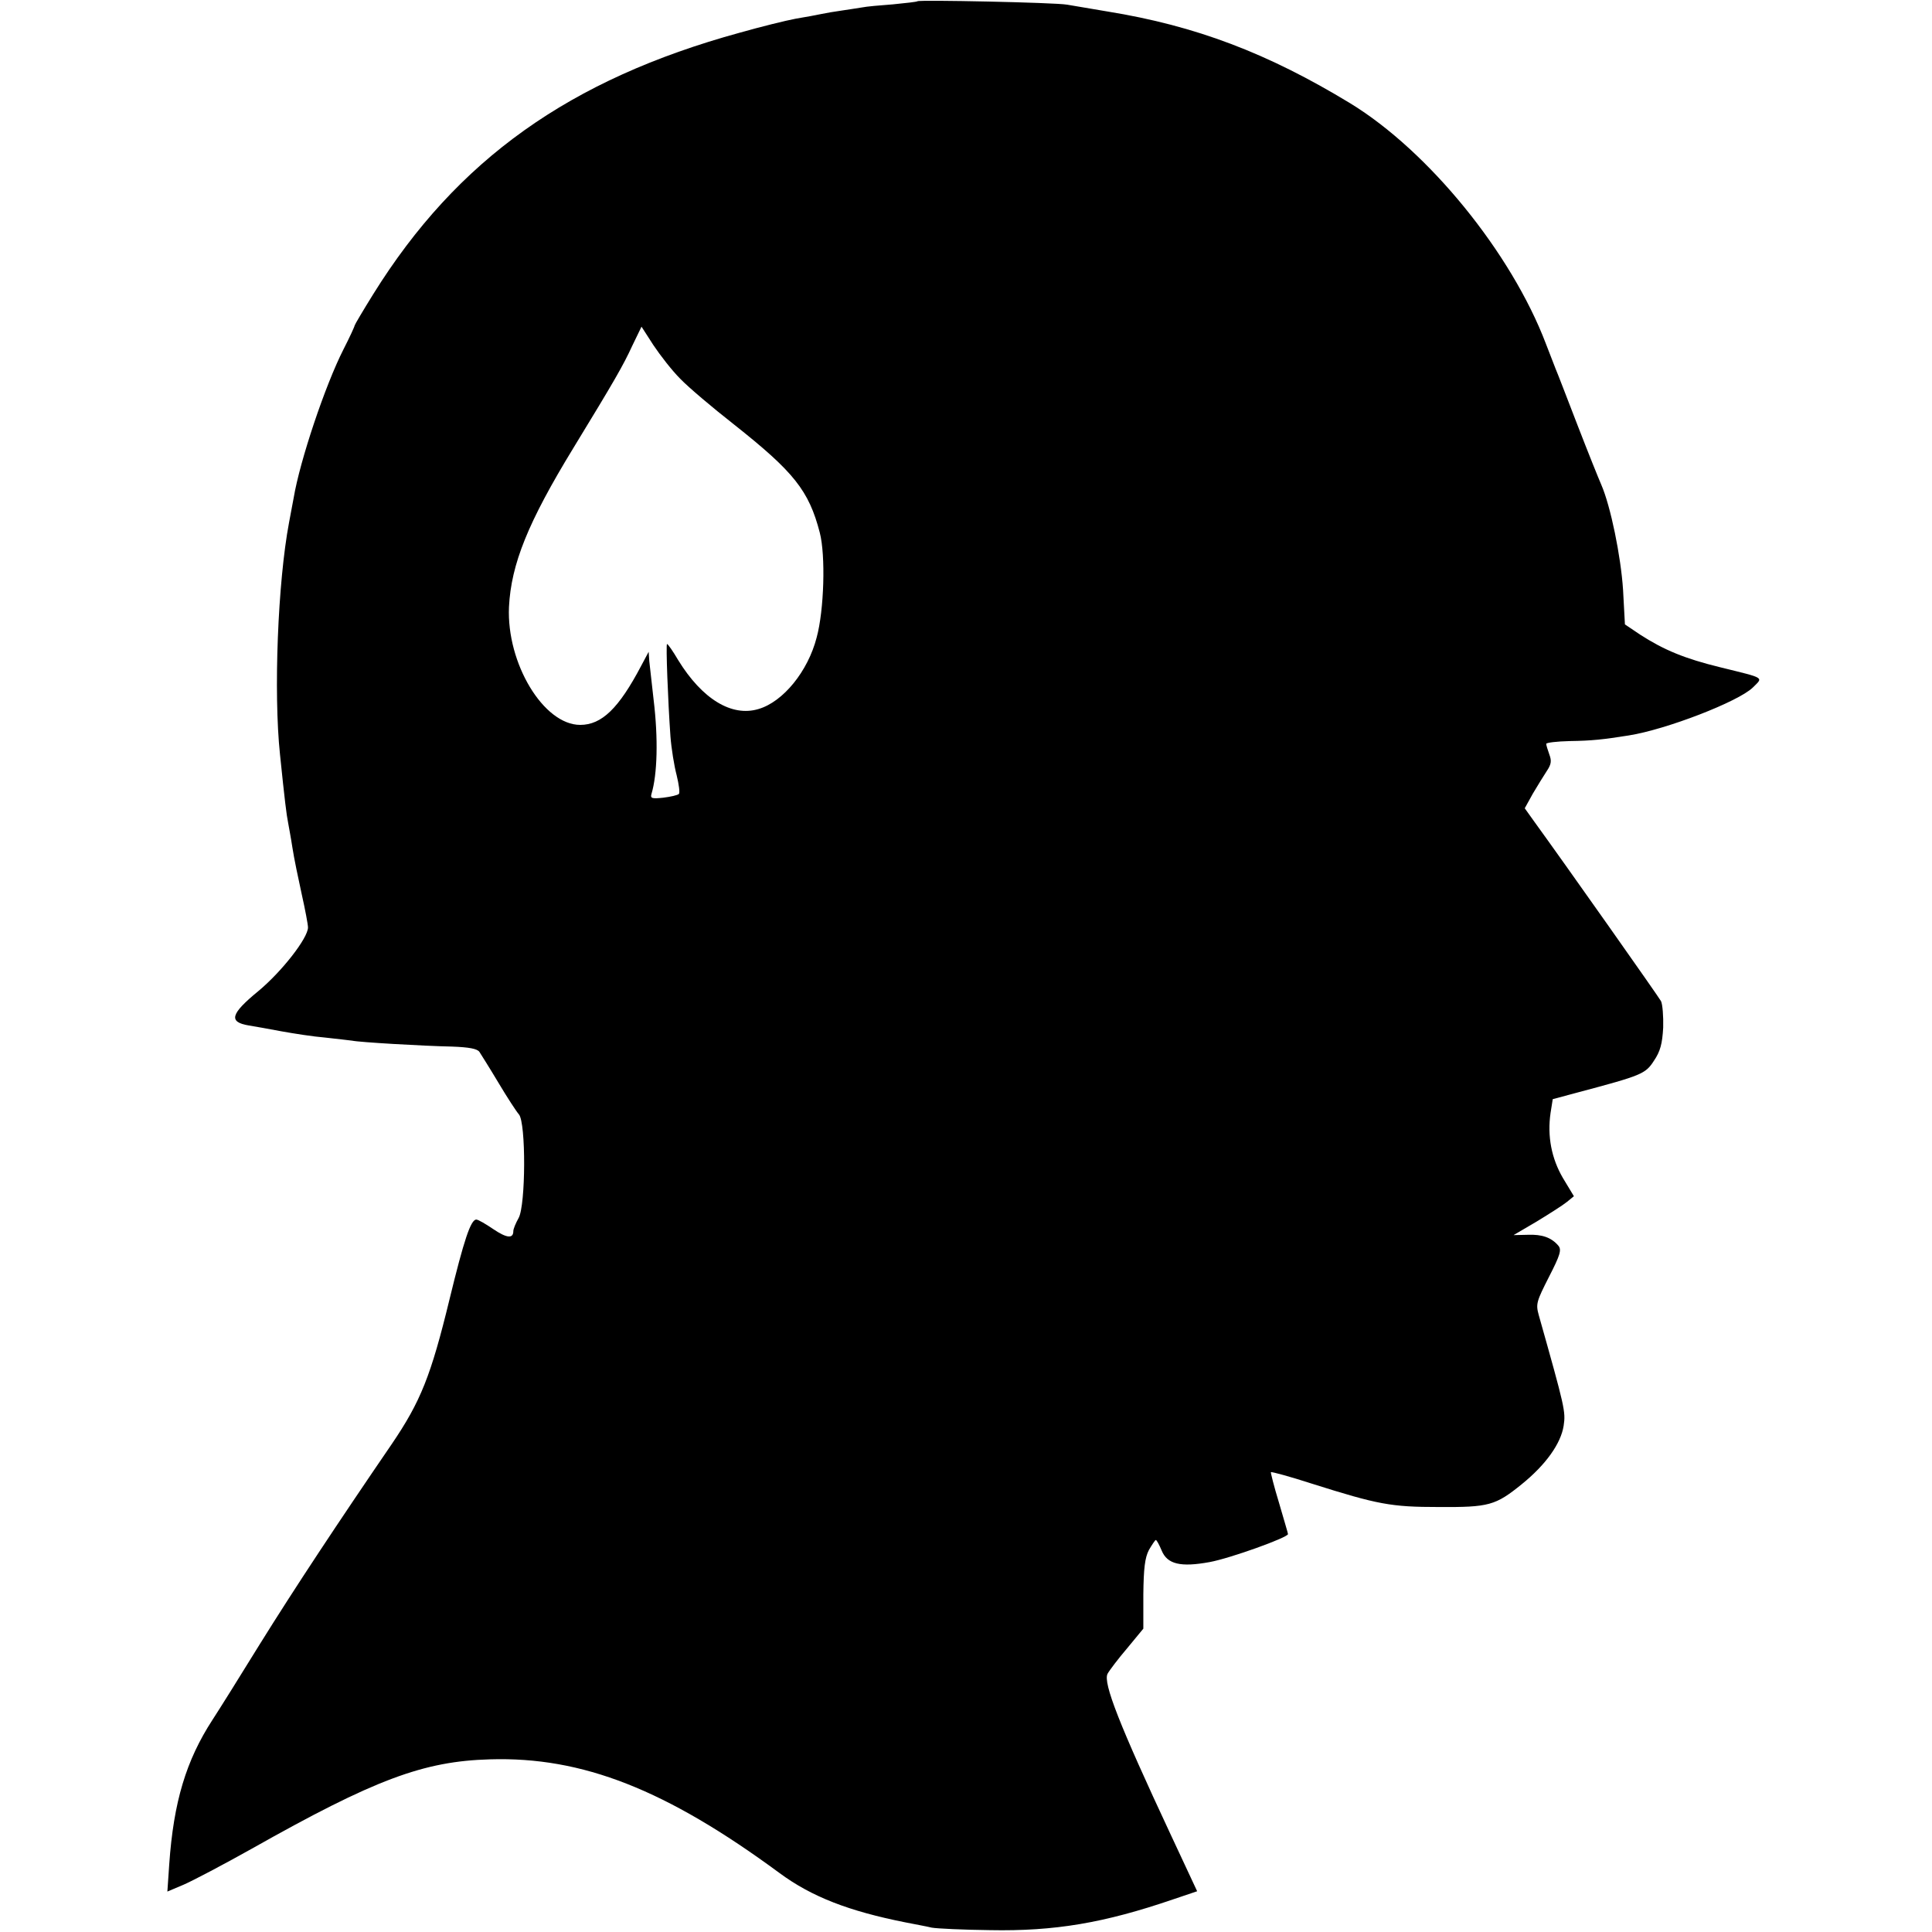 <?xml version="1.0" standalone="no"?>
<!DOCTYPE svg PUBLIC "-//W3C//DTD SVG 20010904//EN"
 "http://www.w3.org/TR/2001/REC-SVG-20010904/DTD/svg10.dtd">
<svg version="1.0" xmlns="http://www.w3.org/2000/svg"
 width="621pt" height="621pt" viewBox="0 0 621 621"
 preserveAspectRatio="xMidYMid meet">
<g transform="translate(0,621) scale(0.1,-0.1)"
fill="#000000" stroke="none">
<path d="M2949 6206 c-2 -2 -38 -6 -79 -10 -41 -3 -86 -7 -100 -10 -14 -2 -43
-7 -65 -10 -22 -3 -51 -8 -65 -11 -14 -3 -51 -10 -82 -15 -32 -6 -113 -26
-180 -45 -547 -150 -909 -408 -1178 -840 -33 -53 -60 -99 -60 -101 0 -3 -16
-38 -36 -77 -59 -116 -140 -358 -160 -477 -3 -14 -9 -50 -15 -80 -36 -191 -50
-546 -29 -745 15 -146 21 -195 26 -219 2 -12 9 -48 14 -81 5 -33 19 -100 30
-150 11 -49 20 -97 20 -106 0 -34 -84 -142 -160 -205 -89 -73 -96 -99 -31
-110 20 -3 68 -12 106 -19 39 -7 102 -17 140 -20 39 -4 77 -9 87 -10 22 -5
226 -17 321 -19 55 -2 81 -7 88 -17 5 -8 33 -52 61 -99 28 -47 58 -93 66 -102
23 -27 22 -292 -1 -333 -9 -16 -17 -35 -17 -42 0 -25 -21 -23 -64 6 -25 17
-49 31 -55 31 -18 0 -40 -67 -86 -256 -60 -247 -93 -329 -186 -466 -173 -253
-312 -463 -424 -643 -64 -104 -133 -214 -152 -243 -85 -131 -125 -264 -139
-464 l-6 -88 52 22 c28 12 127 64 218 115 397 224 553 282 767 288 297 9 566
-97 930 -365 104 -77 224 -123 405 -159 30 -6 69 -13 85 -17 17 -3 101 -7 187
-8 208 -4 367 23 589 99 l77 26 -85 182 c-165 353 -218 488 -203 517 6 11 34
48 63 82 l52 63 0 110 c1 84 5 118 18 143 10 17 20 32 22 32 3 0 11 -15 19
-34 18 -44 61 -54 154 -37 66 12 252 79 252 90 0 3 -14 49 -29 101 -16 52 -27
97 -26 98 2 2 61 -14 132 -37 212 -67 254 -75 408 -75 161 -1 182 5 266 73 78
63 126 131 135 188 7 46 4 58 -80 356 -10 36 -7 44 33 123 36 70 41 87 30 100
-22 26 -52 37 -99 35 l-45 -1 75 44 c41 25 85 53 97 63 l22 18 -35 58 c-37 63
-51 135 -40 210 l7 44 82 22 c203 54 216 59 243 101 21 31 27 55 30 107 1 36
-2 75 -7 85 -9 16 -305 436 -408 578 l-30 42 26 47 c15 25 35 58 45 73 14 21
16 32 8 53 -5 14 -10 30 -10 34 0 4 34 8 76 9 71 1 107 5 189 18 121 19 353
109 399 154 34 34 42 29 -104 65 -115 28 -182 56 -258 105 l-49 33 -6 111 c-7
108 -40 269 -70 338 -8 18 -43 105 -77 193 -34 88 -65 169 -70 180 -4 11 -18
47 -31 80 -111 292 -377 619 -629 773 -265 161 -496 249 -780 295 -52 9 -111
19 -130 22 -39 7 -475 16 -481 11z m-762 -1214 c26 -27 104 -93 173 -147 192
-152 240 -212 275 -347 19 -73 14 -249 -10 -337 -28 -109 -108 -207 -187 -230
-86 -26 -181 32 -258 157 -17 29 -33 52 -36 52 -4 0 3 -184 11 -297 3 -39 12
-95 20 -125 7 -29 11 -56 7 -60 -4 -4 -26 -9 -50 -12 -37 -4 -42 -2 -38 12 19
63 22 178 7 302 -6 52 -12 109 -14 125 l-2 30 -24 -45 c-72 -137 -127 -190
-196 -190 -118 0 -237 198 -229 379 7 138 61 272 207 511 133 218 160 265 189
328 l30 62 38 -59 c22 -33 60 -82 87 -109z"/>
</g>
</svg>
